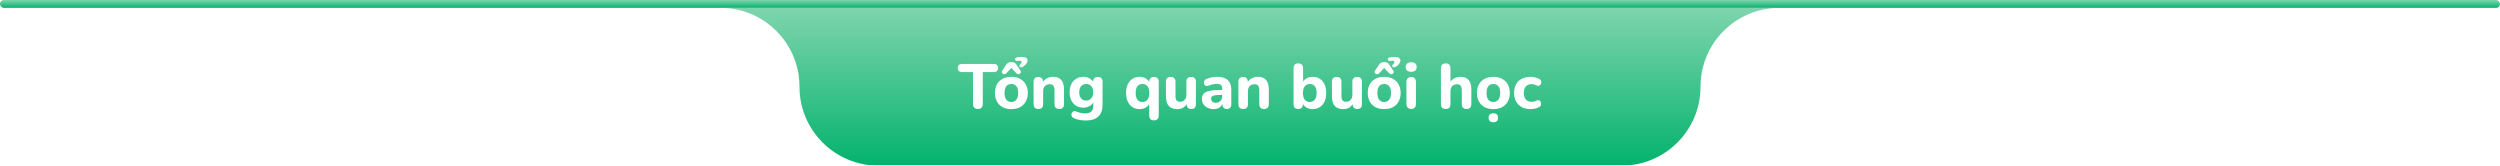 <svg width="1268" height="84" viewBox="0 0 1268 84" fill="none" xmlns="http://www.w3.org/2000/svg">
    <g clip-path="url(#clip0_3102_203383)">
        <rect width="1268" height="4" rx="2" fill="url(#paint0_linear_3102_203383)" />
    </g>
    <g filter="url(#filter0_i_3102_203383)">
        <g filter="url(#filter1_b_3102_203383)">
            <g filter="url(#filter2_b_3102_203383)">
                <path
                    d="M405.5 44C405.5 21.909 387.591 4 365.5 4H344.566H923.435L902.5 4C880.408 4 862.5 21.909 862.5 44V44C862.5 66.091 844.591 84 822.5 84H445.5C423.408 84 405.5 66.091 405.5 44V44Z"
                    fill="url(#paint1_linear_3102_203383)" />
            </g>
        </g>
        <g filter="url(#filter3_d_3102_203383)">
            <path
                d="M496.003 53.288C495.193 53.288 494.574 53.064 494.147 52.616C493.721 52.168 493.507 51.539 493.507 50.728V34.536H487.843C487.182 34.536 486.67 34.355 486.307 33.992C485.945 33.629 485.763 33.128 485.763 32.488C485.763 31.827 485.945 31.325 486.307 30.984C486.67 30.621 487.182 30.44 487.843 30.44H504.131C504.793 30.44 505.305 30.621 505.667 30.984C506.03 31.325 506.211 31.827 506.211 32.488C506.211 33.128 506.03 33.629 505.667 33.992C505.305 34.355 504.793 34.536 504.131 34.536H498.467V50.728C498.467 51.539 498.254 52.168 497.827 52.616C497.422 53.064 496.814 53.288 496.003 53.288ZM512.955 53.352C511.27 53.352 509.798 53.021 508.539 52.36C507.302 51.699 506.342 50.749 505.659 49.512C504.976 48.275 504.635 46.813 504.635 45.128C504.635 43.869 504.827 42.739 505.211 41.736C505.595 40.733 506.15 39.88 506.875 39.176C507.622 38.451 508.507 37.907 509.531 37.544C510.555 37.16 511.696 36.968 512.955 36.968C514.64 36.968 516.102 37.299 517.339 37.96C518.598 38.621 519.568 39.56 520.251 40.776C520.955 41.992 521.307 43.443 521.307 45.128C521.307 46.408 521.104 47.549 520.699 48.552C520.315 49.555 519.76 50.419 519.035 51.144C518.31 51.869 517.424 52.424 516.379 52.808C515.355 53.171 514.214 53.352 512.955 53.352ZM512.955 49.736C513.659 49.736 514.267 49.565 514.779 49.224C515.291 48.883 515.696 48.381 515.995 47.72C516.294 47.037 516.443 46.173 516.443 45.128C516.443 43.571 516.123 42.429 515.483 41.704C514.843 40.957 514 40.584 512.955 40.584C512.272 40.584 511.664 40.744 511.131 41.064C510.619 41.384 510.214 41.885 509.915 42.568C509.638 43.229 509.499 44.083 509.499 45.128C509.499 46.685 509.819 47.848 510.459 48.616C511.099 49.363 511.931 49.736 512.955 49.736ZM510.491 35.08C510.192 35.4 509.872 35.581 509.531 35.624C509.19 35.667 508.891 35.603 508.635 35.432C508.379 35.24 508.208 34.995 508.123 34.696C508.059 34.397 508.155 34.067 508.411 33.704L510.235 30.952C510.619 30.397 511.024 30.013 511.451 29.8C511.899 29.587 512.4 29.48 512.955 29.48C513.339 29.48 513.691 29.523 514.011 29.608C514.331 29.693 514.63 29.843 514.907 30.056C515.184 30.269 515.44 30.568 515.675 30.952L517.499 33.704C517.755 34.067 517.851 34.397 517.787 34.696C517.723 34.995 517.563 35.24 517.307 35.432C517.072 35.603 516.774 35.667 516.411 35.624C516.07 35.581 515.739 35.4 515.419 35.08L512.955 32.456L510.491 35.08ZM518.651 31.976C518.352 32.125 518.043 32.168 517.723 32.104C517.403 32.019 517.179 31.859 517.051 31.624C516.944 31.389 517.008 31.144 517.243 30.888C517.499 30.632 517.712 30.397 517.883 30.184C518.054 29.949 518.139 29.715 518.139 29.48C518.139 29.245 518.054 29.075 517.883 28.968C517.712 28.84 517.456 28.776 517.115 28.776C516.987 28.776 516.838 28.787 516.667 28.808C516.518 28.829 516.358 28.861 516.187 28.904C515.867 28.989 515.6 28.989 515.387 28.904C515.174 28.797 515.014 28.616 514.907 28.36C514.822 28.061 514.832 27.805 514.939 27.592C515.067 27.379 515.302 27.229 515.643 27.144C516.027 27.037 516.422 26.963 516.827 26.92C517.254 26.877 517.702 26.856 518.171 26.856C519.131 26.856 519.867 27.005 520.379 27.304C520.912 27.603 521.179 28.083 521.179 28.744C521.179 29.171 521.04 29.597 520.763 30.024C520.507 30.429 520.187 30.803 519.803 31.144C519.44 31.464 519.056 31.741 518.651 31.976ZM526.679 53.288C525.889 53.288 525.281 53.075 524.855 52.648C524.449 52.221 524.247 51.613 524.247 50.824V39.464C524.247 38.675 524.449 38.077 524.855 37.672C525.281 37.245 525.868 37.032 526.615 37.032C527.383 37.032 527.969 37.245 528.375 37.672C528.78 38.077 528.983 38.675 528.983 39.464V41.288L528.631 40.232C529.121 39.187 529.847 38.387 530.807 37.832C531.788 37.256 532.897 36.968 534.135 36.968C535.393 36.968 536.428 37.213 537.239 37.704C538.049 38.173 538.657 38.899 539.063 39.88C539.468 40.84 539.671 42.067 539.671 43.56V50.824C539.671 51.613 539.457 52.221 539.031 52.648C538.625 53.075 538.028 53.288 537.239 53.288C536.471 53.288 535.873 53.075 535.447 52.648C535.041 52.221 534.839 51.613 534.839 50.824V43.784C534.839 42.696 534.636 41.917 534.231 41.448C533.847 40.957 533.249 40.712 532.439 40.712C531.415 40.712 530.593 41.032 529.975 41.672C529.377 42.312 529.079 43.165 529.079 44.232V50.824C529.079 52.467 528.279 53.288 526.679 53.288ZM550.83 59.112C549.678 59.112 548.569 59.016 547.502 58.824C546.457 58.632 545.529 58.344 544.718 57.96C544.227 57.747 543.875 57.469 543.662 57.128C543.47 56.787 543.385 56.424 543.406 56.04C543.449 55.656 543.577 55.315 543.79 55.016C544.025 54.717 544.313 54.504 544.654 54.376C544.995 54.269 545.358 54.301 545.742 54.472C546.681 54.899 547.545 55.176 548.334 55.304C549.145 55.432 549.838 55.496 550.414 55.496C551.779 55.496 552.803 55.187 553.486 54.568C554.169 53.949 554.51 53 554.51 51.72V49.288H554.798C554.478 50.269 553.817 51.069 552.814 51.688C551.811 52.307 550.702 52.616 549.486 52.616C548.078 52.616 546.851 52.296 545.806 51.656C544.761 50.995 543.95 50.077 543.374 48.904C542.798 47.709 542.51 46.333 542.51 44.776C542.51 43.603 542.67 42.536 542.99 41.576C543.331 40.616 543.801 39.795 544.398 39.112C545.017 38.429 545.753 37.907 546.606 37.544C547.481 37.16 548.441 36.968 549.486 36.968C550.745 36.968 551.854 37.277 552.814 37.896C553.795 38.493 554.446 39.283 554.766 40.264L554.446 41.288V39.464C554.446 38.675 554.649 38.077 555.054 37.672C555.481 37.245 556.078 37.032 556.846 37.032C557.614 37.032 558.201 37.245 558.606 37.672C559.011 38.077 559.214 38.675 559.214 39.464V51.176C559.214 53.8 558.489 55.773 557.038 57.096C555.609 58.44 553.539 59.112 550.83 59.112ZM550.926 49C551.651 49 552.27 48.829 552.782 48.488C553.315 48.147 553.731 47.667 554.03 47.048C554.329 46.408 554.478 45.651 554.478 44.776C554.478 43.453 554.147 42.429 553.486 41.704C552.846 40.957 551.993 40.584 550.926 40.584C550.201 40.584 549.571 40.755 549.038 41.096C548.505 41.416 548.089 41.896 547.79 42.536C547.513 43.155 547.374 43.901 547.374 44.776C547.374 46.099 547.694 47.133 548.334 47.88C548.974 48.627 549.838 49 550.926 49ZM585.279 59.048C584.49 59.048 583.892 58.835 583.487 58.408C583.082 58.003 582.879 57.395 582.879 56.584V50.056H583.231C582.89 51.037 582.239 51.837 581.279 52.456C580.34 53.053 579.252 53.352 578.015 53.352C576.65 53.352 575.444 53.021 574.399 52.36C573.375 51.699 572.575 50.749 571.999 49.512C571.423 48.275 571.135 46.813 571.135 45.128C571.135 43.443 571.423 41.992 571.999 40.776C572.575 39.56 573.375 38.621 574.399 37.96C575.444 37.299 576.65 36.968 578.015 36.968C579.274 36.968 580.383 37.288 581.343 37.928C582.324 38.547 582.964 39.368 583.263 40.392L582.911 41.64V39.464C582.911 38.675 583.114 38.077 583.519 37.672C583.946 37.245 584.543 37.032 585.311 37.032C586.079 37.032 586.666 37.245 587.071 37.672C587.498 38.077 587.711 38.675 587.711 39.464V56.584C587.711 57.395 587.498 58.003 587.071 58.408C586.644 58.835 586.047 59.048 585.279 59.048ZM579.455 49.736C580.159 49.736 580.767 49.565 581.279 49.224C581.791 48.883 582.196 48.381 582.495 47.72C582.794 47.037 582.943 46.173 582.943 45.128C582.943 43.571 582.623 42.429 581.983 41.704C581.343 40.957 580.5 40.584 579.455 40.584C578.772 40.584 578.164 40.744 577.631 41.064C577.119 41.384 576.714 41.885 576.415 42.568C576.138 43.229 575.999 44.083 575.999 45.128C575.999 46.685 576.319 47.848 576.959 48.616C577.599 49.363 578.431 49.736 579.455 49.736ZM597.226 53.352C595.903 53.352 594.805 53.107 593.93 52.616C593.055 52.125 592.405 51.389 591.978 50.408C591.573 49.405 591.37 48.168 591.37 46.696V39.464C591.37 38.653 591.573 38.045 591.978 37.64C592.405 37.235 593.002 37.032 593.77 37.032C594.538 37.032 595.135 37.235 595.562 37.64C595.989 38.045 596.202 38.653 596.202 39.464V46.824C596.202 47.763 596.394 48.467 596.778 48.936C597.162 49.384 597.77 49.608 598.602 49.608C599.519 49.608 600.266 49.288 600.842 48.648C601.439 47.987 601.738 47.123 601.738 46.056V39.464C601.738 38.653 601.941 38.045 602.346 37.64C602.773 37.235 603.37 37.032 604.138 37.032C604.927 37.032 605.525 37.235 605.93 37.64C606.357 38.045 606.57 38.653 606.57 39.464V50.824C606.57 52.467 605.791 53.288 604.234 53.288C603.466 53.288 602.879 53.075 602.474 52.648C602.069 52.221 601.866 51.613 601.866 50.824V48.68L602.346 49.928C601.877 51.016 601.205 51.859 600.33 52.456C599.455 53.053 598.421 53.352 597.226 53.352ZM615.621 53.352C614.469 53.352 613.434 53.128 612.517 52.68C611.6 52.232 610.885 51.624 610.373 50.856C609.861 50.088 609.605 49.224 609.605 48.264C609.605 47.112 609.904 46.205 610.501 45.544C611.098 44.861 612.069 44.381 613.413 44.104C614.757 43.805 616.538 43.656 618.757 43.656H620.453V46.152H618.789C617.701 46.152 616.816 46.216 616.133 46.344C615.472 46.451 614.992 46.643 614.693 46.92C614.416 47.197 614.277 47.581 614.277 48.072C614.277 48.669 614.48 49.16 614.885 49.544C615.312 49.928 615.92 50.12 616.709 50.12C617.328 50.12 617.872 49.981 618.341 49.704C618.832 49.405 619.216 49.011 619.493 48.52C619.77 48.008 619.909 47.432 619.909 46.792V43.112C619.909 42.173 619.696 41.512 619.269 41.128C618.842 40.723 618.117 40.52 617.093 40.52C616.517 40.52 615.888 40.595 615.205 40.744C614.544 40.872 613.808 41.096 612.997 41.416C612.528 41.629 612.112 41.683 611.749 41.576C611.386 41.448 611.109 41.235 610.917 40.936C610.725 40.616 610.629 40.275 610.629 39.912C610.629 39.528 610.736 39.165 610.949 38.824C611.162 38.461 611.514 38.195 612.005 38.024C613.008 37.619 613.946 37.341 614.821 37.192C615.717 37.043 616.538 36.968 617.285 36.968C618.928 36.968 620.272 37.213 621.317 37.704C622.384 38.173 623.184 38.909 623.717 39.912C624.25 40.893 624.517 42.163 624.517 43.72V50.824C624.517 51.613 624.325 52.221 623.941 52.648C623.557 53.075 623.002 53.288 622.277 53.288C621.552 53.288 620.986 53.075 620.581 52.648C620.197 52.221 620.005 51.613 620.005 50.824V49.64L620.229 49.832C620.101 50.557 619.824 51.187 619.397 51.72C618.992 52.232 618.469 52.637 617.829 52.936C617.189 53.213 616.453 53.352 615.621 53.352ZM630.554 53.288C629.764 53.288 629.156 53.075 628.73 52.648C628.324 52.221 628.122 51.613 628.122 50.824V39.464C628.122 38.675 628.324 38.077 628.73 37.672C629.156 37.245 629.743 37.032 630.49 37.032C631.258 37.032 631.844 37.245 632.25 37.672C632.655 38.077 632.858 38.675 632.858 39.464V41.288L632.506 40.232C632.996 39.187 633.722 38.387 634.682 37.832C635.663 37.256 636.772 36.968 638.01 36.968C639.268 36.968 640.303 37.213 641.114 37.704C641.924 38.173 642.532 38.899 642.938 39.88C643.343 40.84 643.546 42.067 643.546 43.56V50.824C643.546 51.613 643.332 52.221 642.906 52.648C642.5 53.075 641.903 53.288 641.114 53.288C640.346 53.288 639.748 53.075 639.322 52.648C638.916 52.221 638.714 51.613 638.714 50.824V43.784C638.714 42.696 638.511 41.917 638.106 41.448C637.722 40.957 637.124 40.712 636.314 40.712C635.29 40.712 634.468 41.032 633.85 41.672C633.252 42.312 632.954 43.165 632.954 44.232V50.824C632.954 52.467 632.154 53.288 630.554 53.288ZM665.786 53.352C664.528 53.352 663.408 53.043 662.426 52.424C661.466 51.784 660.826 50.941 660.506 49.896L660.858 48.84V50.824C660.858 51.613 660.656 52.221 660.25 52.648C659.845 53.075 659.258 53.288 658.49 53.288C657.722 53.288 657.125 53.075 656.698 52.648C656.293 52.221 656.09 51.613 656.09 50.824V32.616C656.09 31.805 656.293 31.197 656.698 30.792C657.125 30.365 657.733 30.152 658.522 30.152C659.29 30.152 659.877 30.365 660.282 30.792C660.709 31.197 660.922 31.805 660.922 32.616V40.2H660.538C660.88 39.24 661.53 38.461 662.49 37.864C663.45 37.267 664.549 36.968 665.786 36.968C667.173 36.968 668.378 37.299 669.402 37.96C670.426 38.621 671.226 39.56 671.802 40.776C672.378 41.992 672.666 43.443 672.666 45.128C672.666 46.813 672.378 48.275 671.802 49.512C671.226 50.749 670.416 51.699 669.37 52.36C668.346 53.021 667.152 53.352 665.786 53.352ZM664.346 49.736C665.029 49.736 665.626 49.565 666.138 49.224C666.672 48.883 667.077 48.381 667.354 47.72C667.653 47.037 667.802 46.173 667.802 45.128C667.802 43.571 667.482 42.429 666.842 41.704C666.202 40.957 665.37 40.584 664.346 40.584C663.664 40.584 663.056 40.744 662.522 41.064C662.01 41.384 661.605 41.885 661.306 42.568C661.008 43.229 660.858 44.083 660.858 45.128C660.858 46.685 661.178 47.848 661.818 48.616C662.458 49.363 663.301 49.736 664.346 49.736ZM681.414 53.352C680.091 53.352 678.992 53.107 678.118 52.616C677.243 52.125 676.592 51.389 676.166 50.408C675.76 49.405 675.558 48.168 675.558 46.696V39.464C675.558 38.653 675.76 38.045 676.166 37.64C676.592 37.235 677.19 37.032 677.958 37.032C678.726 37.032 679.323 37.235 679.75 37.64C680.176 38.045 680.39 38.653 680.39 39.464V46.824C680.39 47.763 680.582 48.467 680.966 48.936C681.35 49.384 681.958 49.608 682.79 49.608C683.707 49.608 684.454 49.288 685.03 48.648C685.627 47.987 685.926 47.123 685.926 46.056V39.464C685.926 38.653 686.128 38.045 686.534 37.64C686.96 37.235 687.558 37.032 688.326 37.032C689.115 37.032 689.712 37.235 690.118 37.64C690.544 38.045 690.758 38.653 690.758 39.464V50.824C690.758 52.467 689.979 53.288 688.422 53.288C687.654 53.288 687.067 53.075 686.662 52.648C686.256 52.221 686.054 51.613 686.054 50.824V48.68L686.534 49.928C686.064 51.016 685.392 51.859 684.518 52.456C683.643 53.053 682.608 53.352 681.414 53.352ZM702.049 53.352C700.363 53.352 698.891 53.021 697.633 52.36C696.395 51.699 695.435 50.749 694.753 49.512C694.07 48.275 693.729 46.813 693.729 45.128C693.729 43.869 693.921 42.739 694.305 41.736C694.689 40.733 695.243 39.88 695.969 39.176C696.715 38.451 697.601 37.907 698.625 37.544C699.649 37.16 700.79 36.968 702.049 36.968C703.734 36.968 705.195 37.299 706.433 37.96C707.691 38.621 708.662 39.56 709.345 40.776C710.049 41.992 710.401 43.443 710.401 45.128C710.401 46.408 710.198 47.549 709.793 48.552C709.409 49.555 708.854 50.419 708.129 51.144C707.403 51.869 706.518 52.424 705.473 52.808C704.449 53.171 703.307 53.352 702.049 53.352ZM702.049 49.736C702.753 49.736 703.361 49.565 703.873 49.224C704.385 48.883 704.79 48.381 705.089 47.72C705.387 47.037 705.537 46.173 705.537 45.128C705.537 43.571 705.217 42.429 704.577 41.704C703.937 40.957 703.094 40.584 702.049 40.584C701.366 40.584 700.758 40.744 700.225 41.064C699.713 41.384 699.307 41.885 699.009 42.568C698.731 43.229 698.593 44.083 698.593 45.128C698.593 46.685 698.913 47.848 699.553 48.616C700.193 49.363 701.025 49.736 702.049 49.736ZM699.585 35.08C699.286 35.4 698.966 35.581 698.625 35.624C698.283 35.667 697.985 35.603 697.729 35.432C697.473 35.24 697.302 34.995 697.217 34.696C697.153 34.397 697.249 34.067 697.505 33.704L699.329 30.952C699.713 30.397 700.118 30.013 700.545 29.8C700.993 29.587 701.494 29.48 702.049 29.48C702.433 29.48 702.785 29.523 703.105 29.608C703.425 29.693 703.723 29.843 704.001 30.056C704.278 30.269 704.534 30.568 704.769 30.952L706.593 33.704C706.849 34.067 706.945 34.397 706.881 34.696C706.817 34.995 706.657 35.24 706.401 35.432C706.166 35.603 705.867 35.667 705.505 35.624C705.163 35.581 704.833 35.4 704.513 35.08L702.049 32.456L699.585 35.08ZM707.745 31.976C707.446 32.125 707.137 32.168 706.817 32.104C706.497 32.019 706.273 31.859 706.145 31.624C706.038 31.389 706.102 31.144 706.337 30.888C706.593 30.632 706.806 30.397 706.977 30.184C707.147 29.949 707.233 29.715 707.233 29.48C707.233 29.245 707.147 29.075 706.977 28.968C706.806 28.84 706.55 28.776 706.209 28.776C706.081 28.776 705.931 28.787 705.761 28.808C705.611 28.829 705.451 28.861 705.281 28.904C704.961 28.989 704.694 28.989 704.481 28.904C704.267 28.797 704.107 28.616 704.001 28.36C703.915 28.061 703.926 27.805 704.033 27.592C704.161 27.379 704.395 27.229 704.737 27.144C705.121 27.037 705.515 26.963 705.921 26.92C706.347 26.877 706.795 26.856 707.265 26.856C708.225 26.856 708.961 27.005 709.473 27.304C710.006 27.603 710.273 28.083 710.273 28.744C710.273 29.171 710.134 29.597 709.857 30.024C709.601 30.429 709.281 30.803 708.897 31.144C708.534 31.464 708.15 31.741 707.745 31.976ZM715.772 53.256C714.983 53.256 714.375 53.032 713.948 52.584C713.543 52.115 713.34 51.464 713.34 50.632V39.688C713.34 38.835 713.543 38.184 713.948 37.736C714.375 37.267 714.983 37.032 715.772 37.032C716.54 37.032 717.127 37.267 717.532 37.736C717.959 38.184 718.172 38.835 718.172 39.688V50.632C718.172 51.464 717.97 52.115 717.564 52.584C717.159 53.032 716.562 53.256 715.772 53.256ZM715.772 34.408C714.876 34.408 714.183 34.205 713.692 33.8C713.223 33.373 712.988 32.776 712.988 32.008C712.988 31.219 713.223 30.621 713.692 30.216C714.183 29.789 714.876 29.576 715.772 29.576C716.668 29.576 717.351 29.789 717.82 30.216C718.29 30.621 718.524 31.219 718.524 32.008C718.524 32.776 718.29 33.373 717.82 33.8C717.351 34.205 716.668 34.408 715.772 34.408ZM733.272 53.288C732.483 53.288 731.875 53.075 731.448 52.648C731.043 52.221 730.84 51.613 730.84 50.824V32.616C730.84 31.805 731.043 31.197 731.448 30.792C731.875 30.365 732.483 30.152 733.272 30.152C734.04 30.152 734.627 30.365 735.032 30.792C735.459 31.197 735.672 31.805 735.672 32.616V40.232H735.224C735.715 39.187 736.44 38.387 737.4 37.832C738.382 37.256 739.491 36.968 740.728 36.968C741.987 36.968 743.022 37.213 743.832 37.704C744.643 38.173 745.251 38.899 745.656 39.88C746.062 40.84 746.264 42.067 746.264 43.56V50.824C746.264 51.613 746.051 52.221 745.624 52.648C745.219 53.075 744.622 53.288 743.832 53.288C743.064 53.288 742.467 53.075 742.04 52.648C741.635 52.221 741.432 51.613 741.432 50.824V43.784C741.432 42.696 741.23 41.917 740.824 41.448C740.44 40.957 739.843 40.712 739.032 40.712C738.008 40.712 737.187 41.032 736.568 41.672C735.971 42.312 735.672 43.165 735.672 44.232V50.824C735.672 52.467 734.872 53.288 733.272 53.288ZM757.424 53.352C755.738 53.352 754.266 53.021 753.008 52.36C751.77 51.699 750.81 50.749 750.128 49.512C749.445 48.275 749.104 46.813 749.104 45.128C749.104 43.869 749.296 42.739 749.68 41.736C750.064 40.733 750.618 39.88 751.344 39.176C752.09 38.451 752.976 37.907 754 37.544C755.024 37.16 756.165 36.968 757.424 36.968C759.109 36.968 760.57 37.299 761.808 37.96C763.066 38.621 764.037 39.56 764.72 40.776C765.424 41.992 765.776 43.443 765.776 45.128C765.776 46.408 765.573 47.549 765.168 48.552C764.784 49.555 764.229 50.419 763.504 51.144C762.778 51.869 761.893 52.424 760.848 52.808C759.824 53.171 758.682 53.352 757.424 53.352ZM757.424 49.736C758.128 49.736 758.736 49.565 759.248 49.224C759.76 48.883 760.165 48.381 760.464 47.72C760.762 47.037 760.912 46.173 760.912 45.128C760.912 43.571 760.592 42.429 759.952 41.704C759.312 40.957 758.469 40.584 757.424 40.584C756.741 40.584 756.133 40.744 755.6 41.064C755.088 41.384 754.682 41.885 754.384 42.568C754.106 43.229 753.968 44.083 753.968 45.128C753.968 46.685 754.288 47.848 754.928 48.616C755.568 49.363 756.4 49.736 757.424 49.736ZM757.424 60.008C756.656 60.008 756.058 59.805 755.632 59.4C755.226 59.016 755.024 58.461 755.024 57.736C755.024 56.989 755.226 56.424 755.632 56.04C756.058 55.656 756.656 55.464 757.424 55.464C758.213 55.464 758.81 55.656 759.216 56.04C759.621 56.424 759.824 56.989 759.824 57.736C759.824 58.461 759.621 59.016 759.216 59.4C758.81 59.805 758.213 60.008 757.424 60.008ZM776.363 53.352C774.657 53.352 773.163 53.021 771.883 52.36C770.625 51.677 769.654 50.717 768.971 49.48C768.289 48.243 767.947 46.781 767.947 45.096C767.947 43.837 768.139 42.707 768.523 41.704C768.907 40.701 769.462 39.848 770.187 39.144C770.934 38.44 771.83 37.907 772.875 37.544C773.921 37.16 775.083 36.968 776.363 36.968C777.025 36.968 777.729 37.053 778.475 37.224C779.222 37.373 779.958 37.64 780.683 38.024C781.11 38.216 781.398 38.493 781.547 38.856C781.718 39.197 781.782 39.56 781.739 39.944C781.697 40.307 781.558 40.637 781.323 40.936C781.11 41.213 780.833 41.405 780.491 41.512C780.15 41.597 779.766 41.533 779.339 41.32C778.934 41.085 778.507 40.915 778.059 40.808C777.633 40.701 777.227 40.648 776.843 40.648C776.203 40.648 775.638 40.755 775.147 40.968C774.657 41.16 774.241 41.448 773.899 41.832C773.579 42.195 773.323 42.653 773.131 43.208C772.961 43.763 772.875 44.403 772.875 45.128C772.875 46.536 773.217 47.645 773.899 48.456C774.603 49.245 775.585 49.64 776.843 49.64C777.227 49.64 777.633 49.597 778.059 49.512C778.486 49.405 778.913 49.235 779.339 49C779.766 48.787 780.15 48.733 780.491 48.84C780.833 48.947 781.099 49.149 781.291 49.448C781.505 49.725 781.622 50.056 781.643 50.44C781.686 50.803 781.622 51.165 781.451 51.528C781.302 51.869 781.025 52.136 780.619 52.328C779.894 52.691 779.169 52.947 778.443 53.096C777.718 53.267 777.025 53.352 776.363 53.352Z"
                fill="white" />
        </g>
    </g>
    <defs>
        <filter id="filter0_i_3102_203383" x="344.566" y="4" width="578.869" height="80"
            filterUnits="userSpaceOnUse" color-interpolation-filters="sRGB">
            <feFlood flood-opacity="0" result="BackgroundImageFix" />
            <feBlend mode="normal" in="SourceGraphic" in2="BackgroundImageFix" result="shape" />
            <feColorMatrix in="SourceAlpha" type="matrix"
                values="0 0 0 0 0 0 0 0 0 0 0 0 0 0 0 0 0 0 127 0" result="hardAlpha" />
            <feOffset />
            <feGaussianBlur stdDeviation="6" />
            <feComposite in2="hardAlpha" operator="arithmetic" k2="-1" k3="1" />
            <feColorMatrix type="matrix" values="0 0 0 0 0 0 0 0 0 0 0 0 0 0 0 0 0 0 0.4 0" />
            <feBlend mode="normal" in2="shape" result="effect1_innerShadow_3102_203383" />
        </filter>
        <filter id="filter1_b_3102_203383" x="284.566" y="-56" width="698.869" height="200"
            filterUnits="userSpaceOnUse" color-interpolation-filters="sRGB">
            <feFlood flood-opacity="0" result="BackgroundImageFix" />
            <feGaussianBlur in="BackgroundImageFix" stdDeviation="30" />
            <feComposite in2="SourceAlpha" operator="in" result="effect1_backgroundBlur_3102_203383" />
            <feBlend mode="normal" in="SourceGraphic" in2="effect1_backgroundBlur_3102_203383"
                result="shape" />
        </filter>
        <filter id="filter2_b_3102_203383" x="284.566" y="-56" width="698.869" height="200"
            filterUnits="userSpaceOnUse" color-interpolation-filters="sRGB">
            <feFlood flood-opacity="0" result="BackgroundImageFix" />
            <feGaussianBlur in="BackgroundImageFix" stdDeviation="30" />
            <feComposite in2="SourceAlpha" operator="in" result="effect1_backgroundBlur_3102_203383" />
            <feBlend mode="normal" in="SourceGraphic" in2="effect1_backgroundBlur_3102_203383"
                result="shape" />
        </filter>
        <filter id="filter3_d_3102_203383" x="481.764" y="24.856" width="304.039" height="41.152"
            filterUnits="userSpaceOnUse" color-interpolation-filters="sRGB">
            <feFlood flood-opacity="0" result="BackgroundImageFix" />
            <feColorMatrix in="SourceAlpha" type="matrix"
                values="0 0 0 0 0 0 0 0 0 0 0 0 0 0 0 0 0 0 127 0" result="hardAlpha" />
            <feOffset dy="2" />
            <feGaussianBlur stdDeviation="2" />
            <feComposite in2="hardAlpha" operator="out" />
            <feColorMatrix type="matrix" values="0 0 0 0 0 0 0 0 0 0 0 0 0 0 0 0 0 0 0.3 0" />
            <feBlend mode="normal" in2="BackgroundImageFix" result="effect1_dropShadow_3102_203383" />
            <feBlend mode="normal" in="SourceGraphic" in2="effect1_dropShadow_3102_203383"
                result="shape" />
        </filter>
        <linearGradient id="paint0_linear_3102_203383" x1="633.852" y1="4.113" x2="633.852"
            y2="-2.942" gradientUnits="userSpaceOnUse">
            <stop stop-color="#00B26B" />
            <stop offset="1" stop-color="#D8EDDD" />
        </linearGradient>
        <linearGradient id="paint1_linear_3102_203383" x1="633.933" y1="86.266" x2="633.933"
            y2="-54.84" gradientUnits="userSpaceOnUse">
            <stop stop-color="#00B26B" />
            <stop offset="1" stop-color="#D8EDDD" />
        </linearGradient>
        <clipPath id="clip0_3102_203383">
            <rect width="1268" height="4" rx="2" fill="white" />
        </clipPath>
    </defs>
</svg>